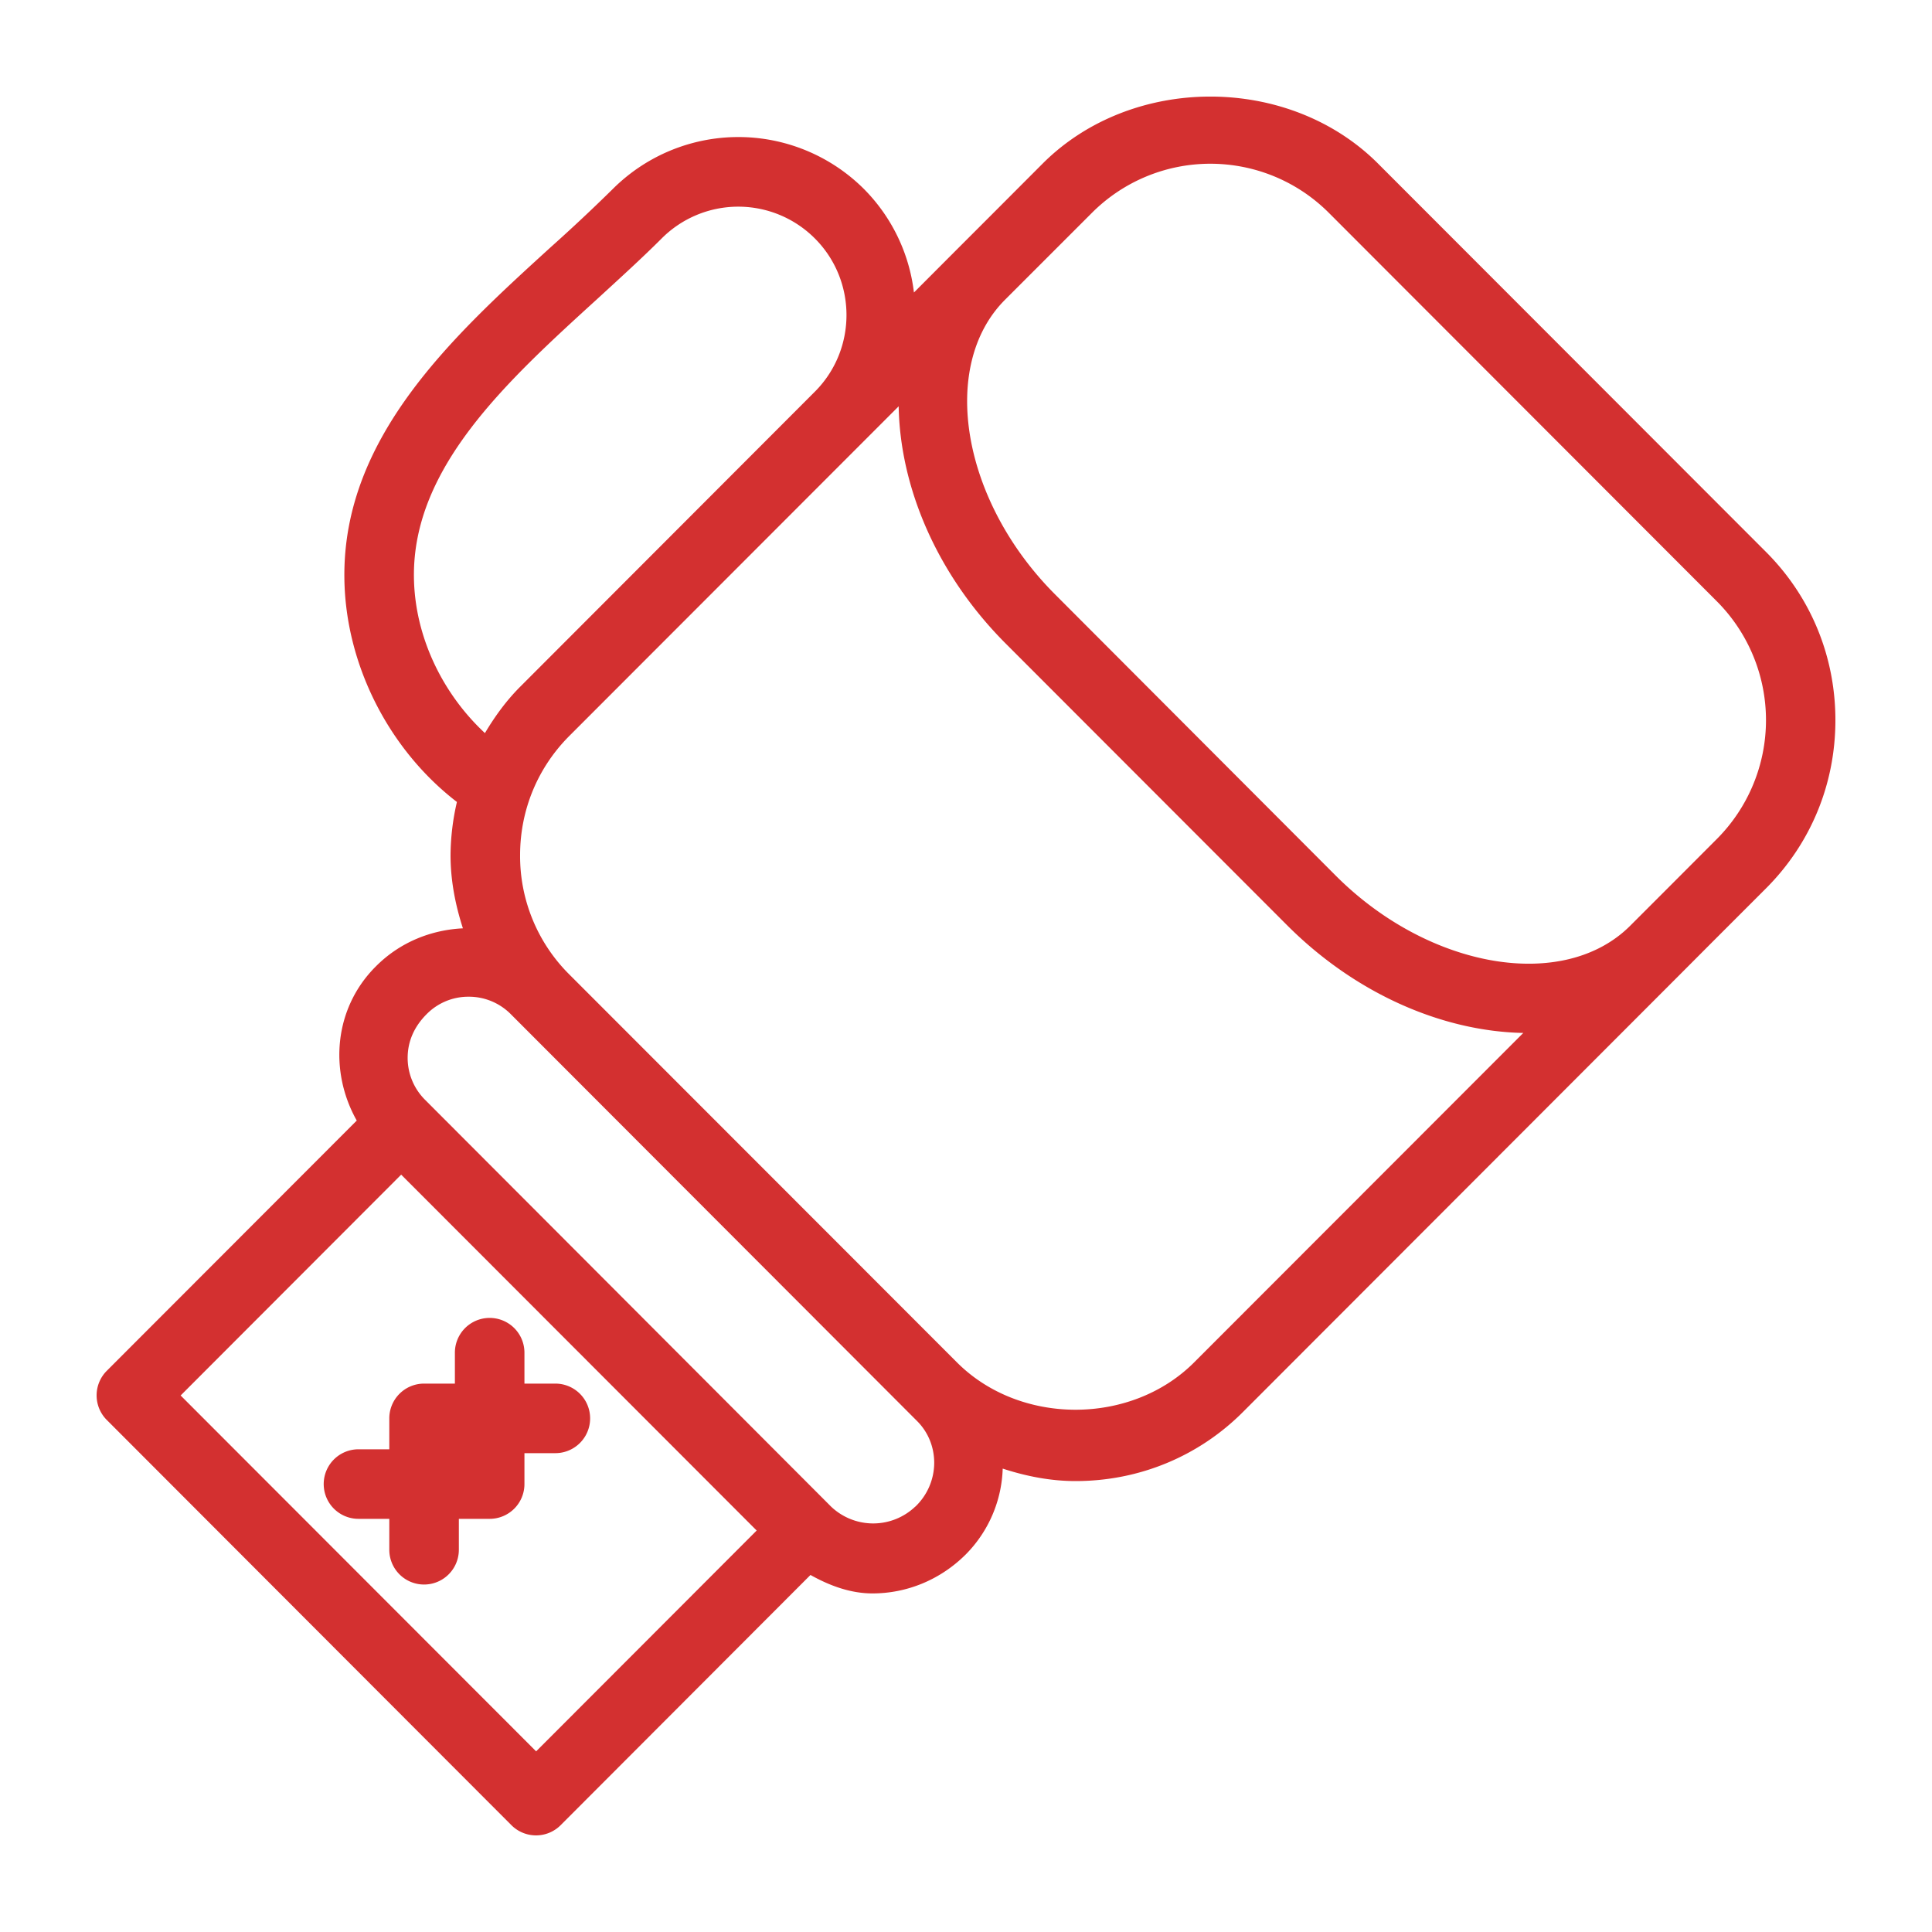 <svg width="1em" height="1em" viewBox="0 0 20 20" fill="none" xmlns="http://www.w3.org/2000/svg" color="#D33030" class="IconSportsBoxing-sc-1dyyuqb-0 gEaWQe"><path fill-rule="evenodd" clip-rule="evenodd" d="M4.39 14.323h.319v-.32a.36.36 0 11.72 0v.32h.32a.36.36 0 010 .72h-.32v.32a.36.36 0 01-.36.36H4.75v.32a.36.36 0 11-.72 0v-.32h-.319a.36.36 0 010-.72h.319v-.32a.36.36 0 01.36-.36zm13.383-5.638l-.549.55-.348.348c-.686.686-2.08.45-3.047-.517l-2.907-2.913c-.966-.967-1.203-2.364-.518-3.05l.348-.348.55-.55a1.732 1.732 0 011.228-.51c.444 0 .89.171 1.228.51l4.015 4.02a1.742 1.742 0 010 2.46zm-5.411 5.418c-.653.654-1.804.654-2.456 0l-4.017-4.02a1.727 1.727 0 01-.505-1.23c0-.466.18-.902.505-1.23l3.414-3.417c.014.827.386 1.733 1.109 2.457l2.909 2.912c.72.722 1.623 1.102 2.448 1.118l-3.407 3.41zm-2.888 1.494a.632.632 0 01-.87 0L4.4 11.385a.612.612 0 01-.18-.434c0-.166.064-.32.197-.453a.606.606 0 01.434-.18.61.61 0 01.436.18l4.205 4.211c.116.115.179.27.179.436a.63.63 0 01-.196.452zM5.55 18.13l-3.68-3.684 2.283-2.286 3.68 3.684-2.283 2.286zM4.285 5.975c-.014-1.138.96-2.026 1.902-2.884.233-.214.46-.42.663-.623a1.12 1.12 0 011.585 0c.437.437.437 1.15 0 1.587L5.381 7.113c-.143.144-.26.306-.361.476-.445-.414-.728-1.007-.735-1.614zm13.998-.26l-4.016-4.02c-.925-.927-2.55-.927-3.475 0l-.549.55-.348.348-.434.435a1.823 1.823 0 00-.516-1.07 1.84 1.84 0 00-2.603 0 18.23 18.23 0 01-.64.6c-1.01.92-2.155 1.964-2.137 3.427.01.891.458 1.773 1.165 2.317a2.5 2.5 0 00-.066.551c0 .263.05.515.128.757-.324.016-.649.14-.902.395-.434.433-.485 1.084-.197 1.595l-2.587 2.59a.36.36 0 000 .51l4.188 4.194a.36.36 0 00.51 0l2.586-2.59c.202.113.417.191.642.191.348 0 .697-.135.968-.406a1.32 1.32 0 00.38-.886c.24.078.492.129.754.129.657 0 1.275-.255 1.736-.718l4.515-4.52.348-.349.55-.55c.463-.464.717-1.08.717-1.74 0-.659-.254-1.276-.717-1.74z" fill="currentColor"></path></svg>